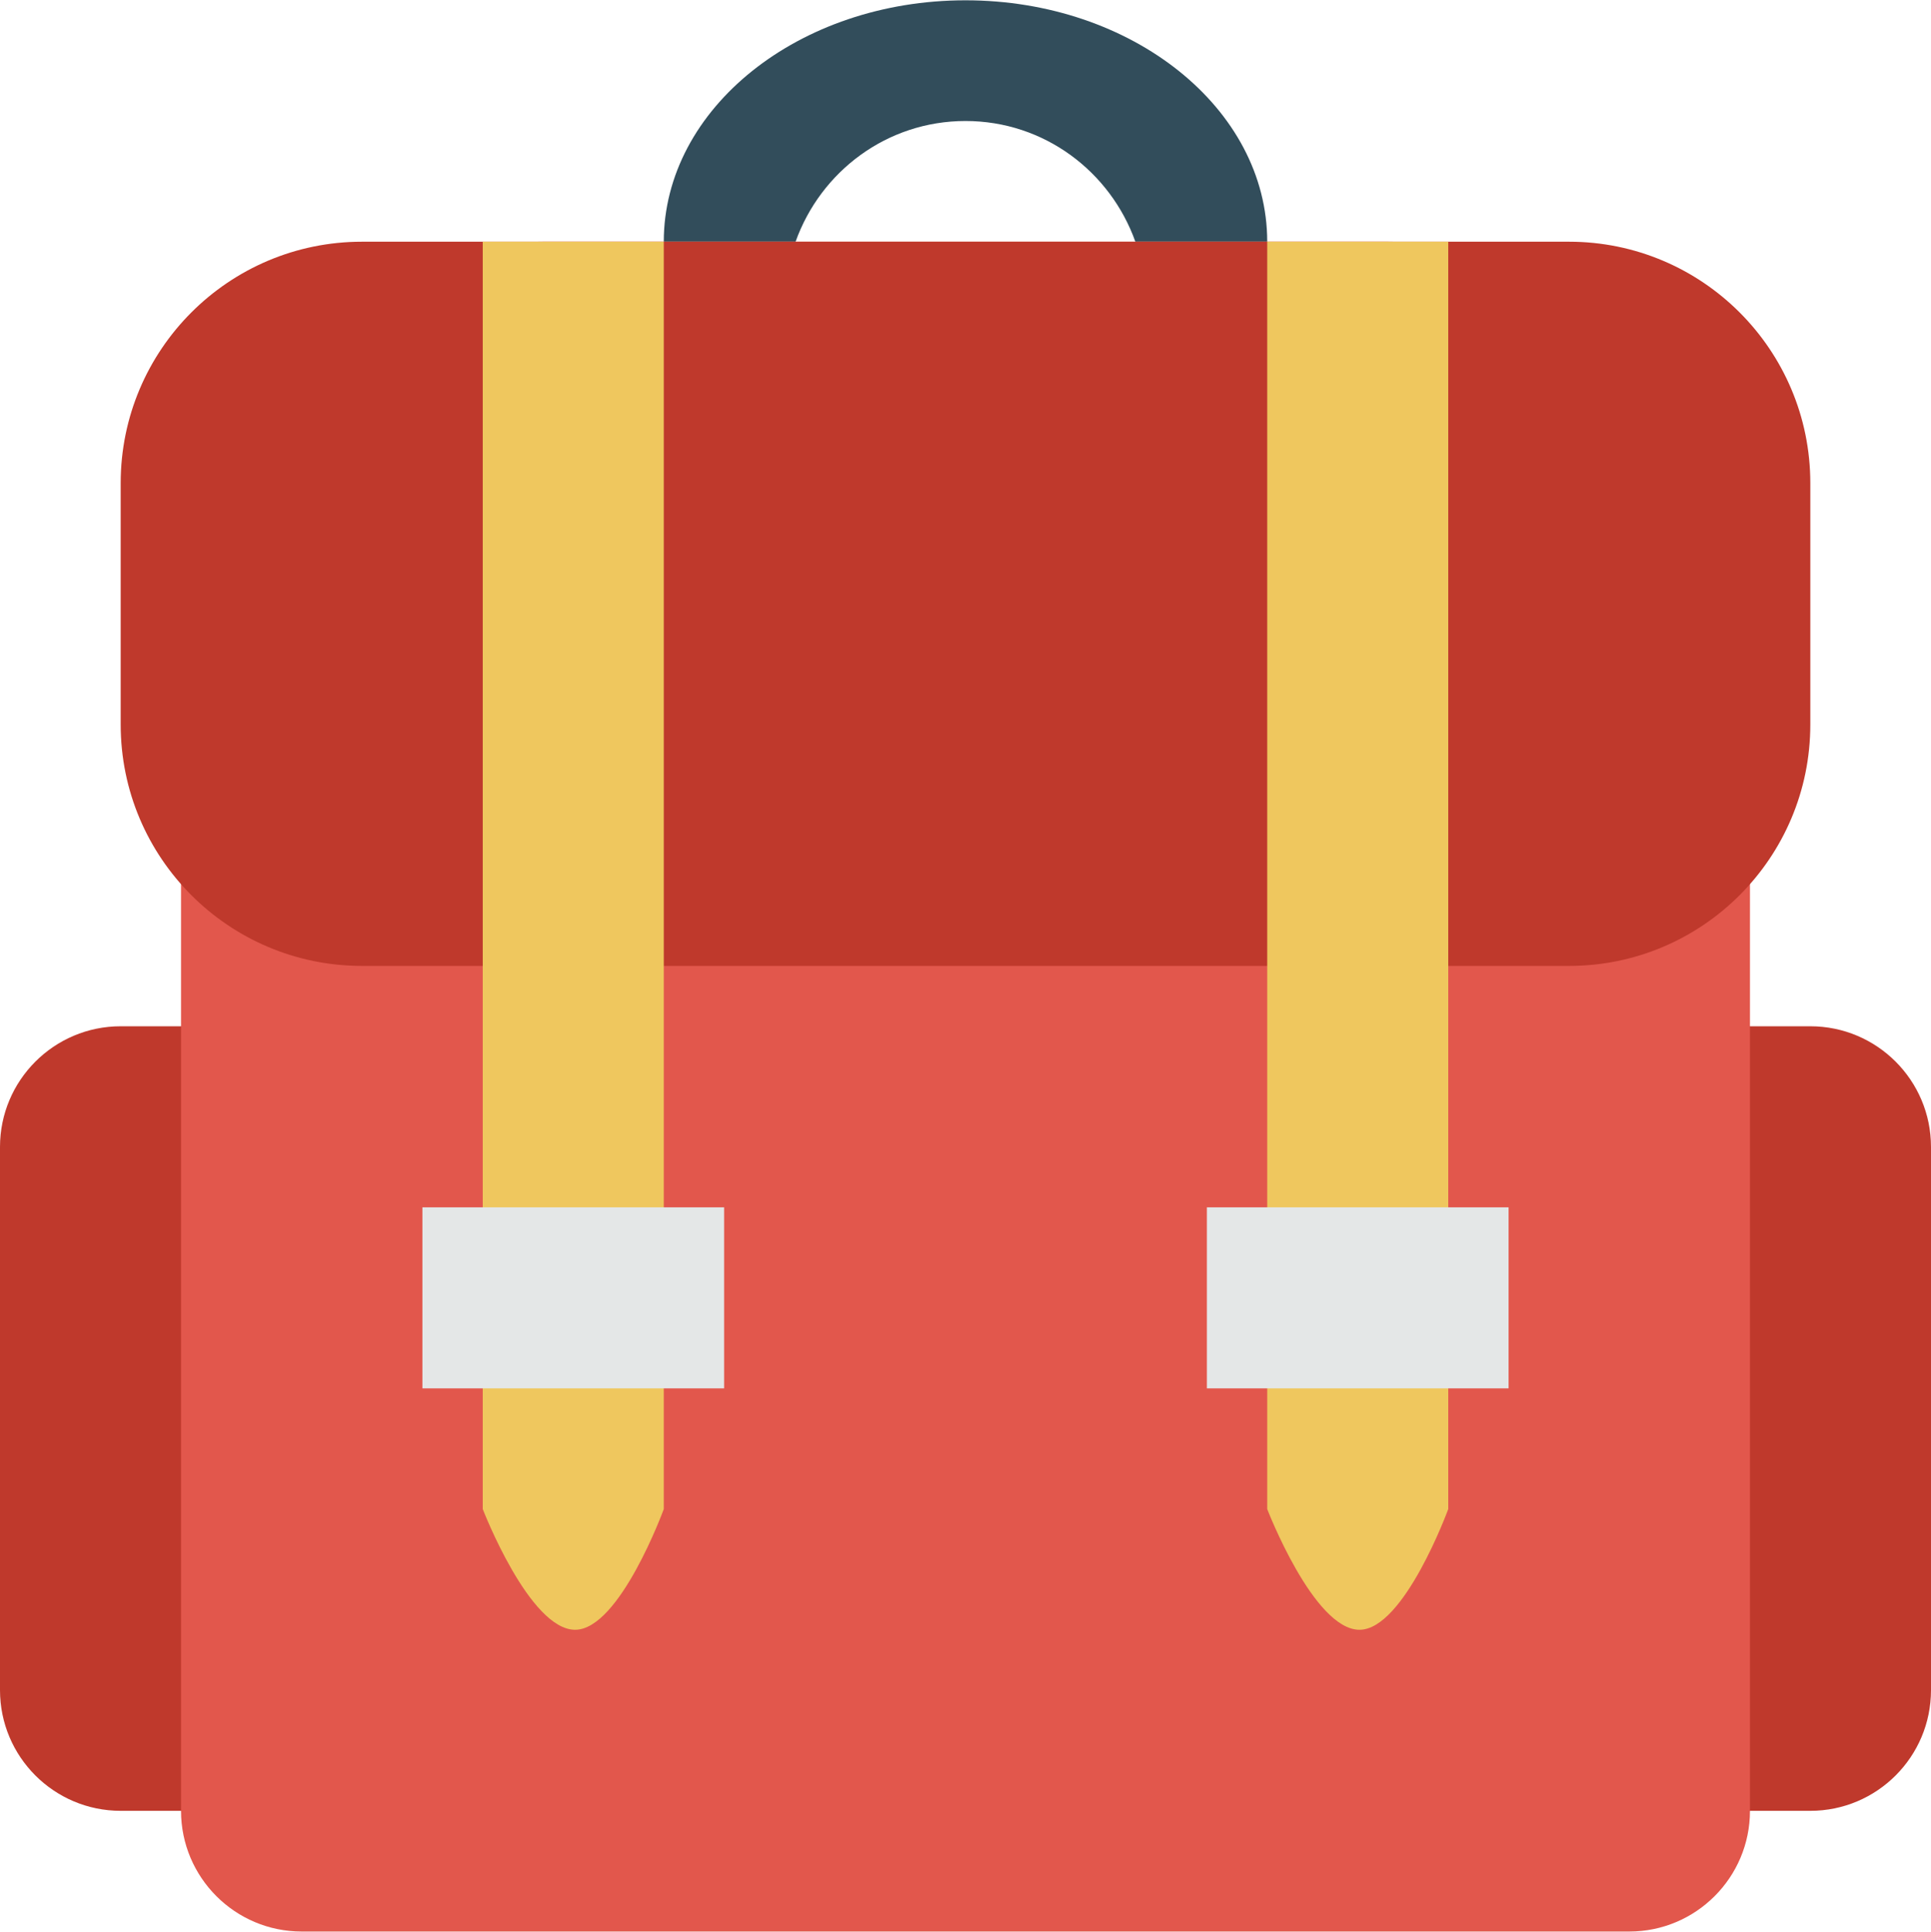 <?xml version="1.0" encoding="utf-8"?>
<!-- Generator: Adobe Illustrator 15.1.0, SVG Export Plug-In . SVG Version: 6.00 Build 0)  -->
<!DOCTYPE svg PUBLIC "-//W3C//DTD SVG 1.1//EN" "http://www.w3.org/Graphics/SVG/1.1/DTD/svg11.dtd">
<svg version="1.1" id="svg-source" xmlns="http://www.w3.org/2000/svg" xmlns:xlink="http://www.w3.org/1999/xlink" x="0px" y="0px"
	 width="32px" height="32.01px" viewBox="0 0 32 32.01" enable-background="new 0 0 32 32.01" xml:space="preserve">
<g id="backpack">
	<path fill="#BF392C" d="M2,17.005h28c1.104,0,2,0.896,2,2v9c0,1.104-0.896,2-2,2H2c-1.104,0-2-0.896-2-2v-9
		C0,17.901,0.896,17.005,2,17.005z"/>
	<path fill="#324D5B" d="M16,2.005c1.305,0,2.401,0.839,2.815,2H21c0-2.209-2.238-4-5-4c-2.761,0-5,1.791-5,4h2.184
		C13.598,2.844,14.696,2.005,16,2.005z"/>
	<path fill="#E2574C" d="M9,4.005h14c3.311,0,6,2.688,6,6v20c0,1.104-0.896,2-2,2H5c-1.104,0-2-0.896-2-2v-20
		C3,6.692,5.686,4.005,9,4.005z"/>
	<path fill="#BF392C" d="M6,4.005h20c2.209,0,4,1.791,4,4v4c0,2.209-1.791,4-4,4H6c-2.209,0-4-1.791-4-4v-4
		C2,5.796,3.791,4.005,6,4.005z"/>
	<path fill="#EFC75E" d="M8,25.005c0,0,0.771,2,1.531,2c0.739,0,1.469-2,1.469-2v-21H8V25.005z M21,4.005v21c0,0,0.77,2,1.529,2
		c0.74,0,1.471-2,1.471-2v-21H21z"/>
	<path fill="#E4E7E7" d="M7,23.005h5v-3H7V23.005z M20,20.005v3h5v-3H20z"/>
</g>
</svg>
